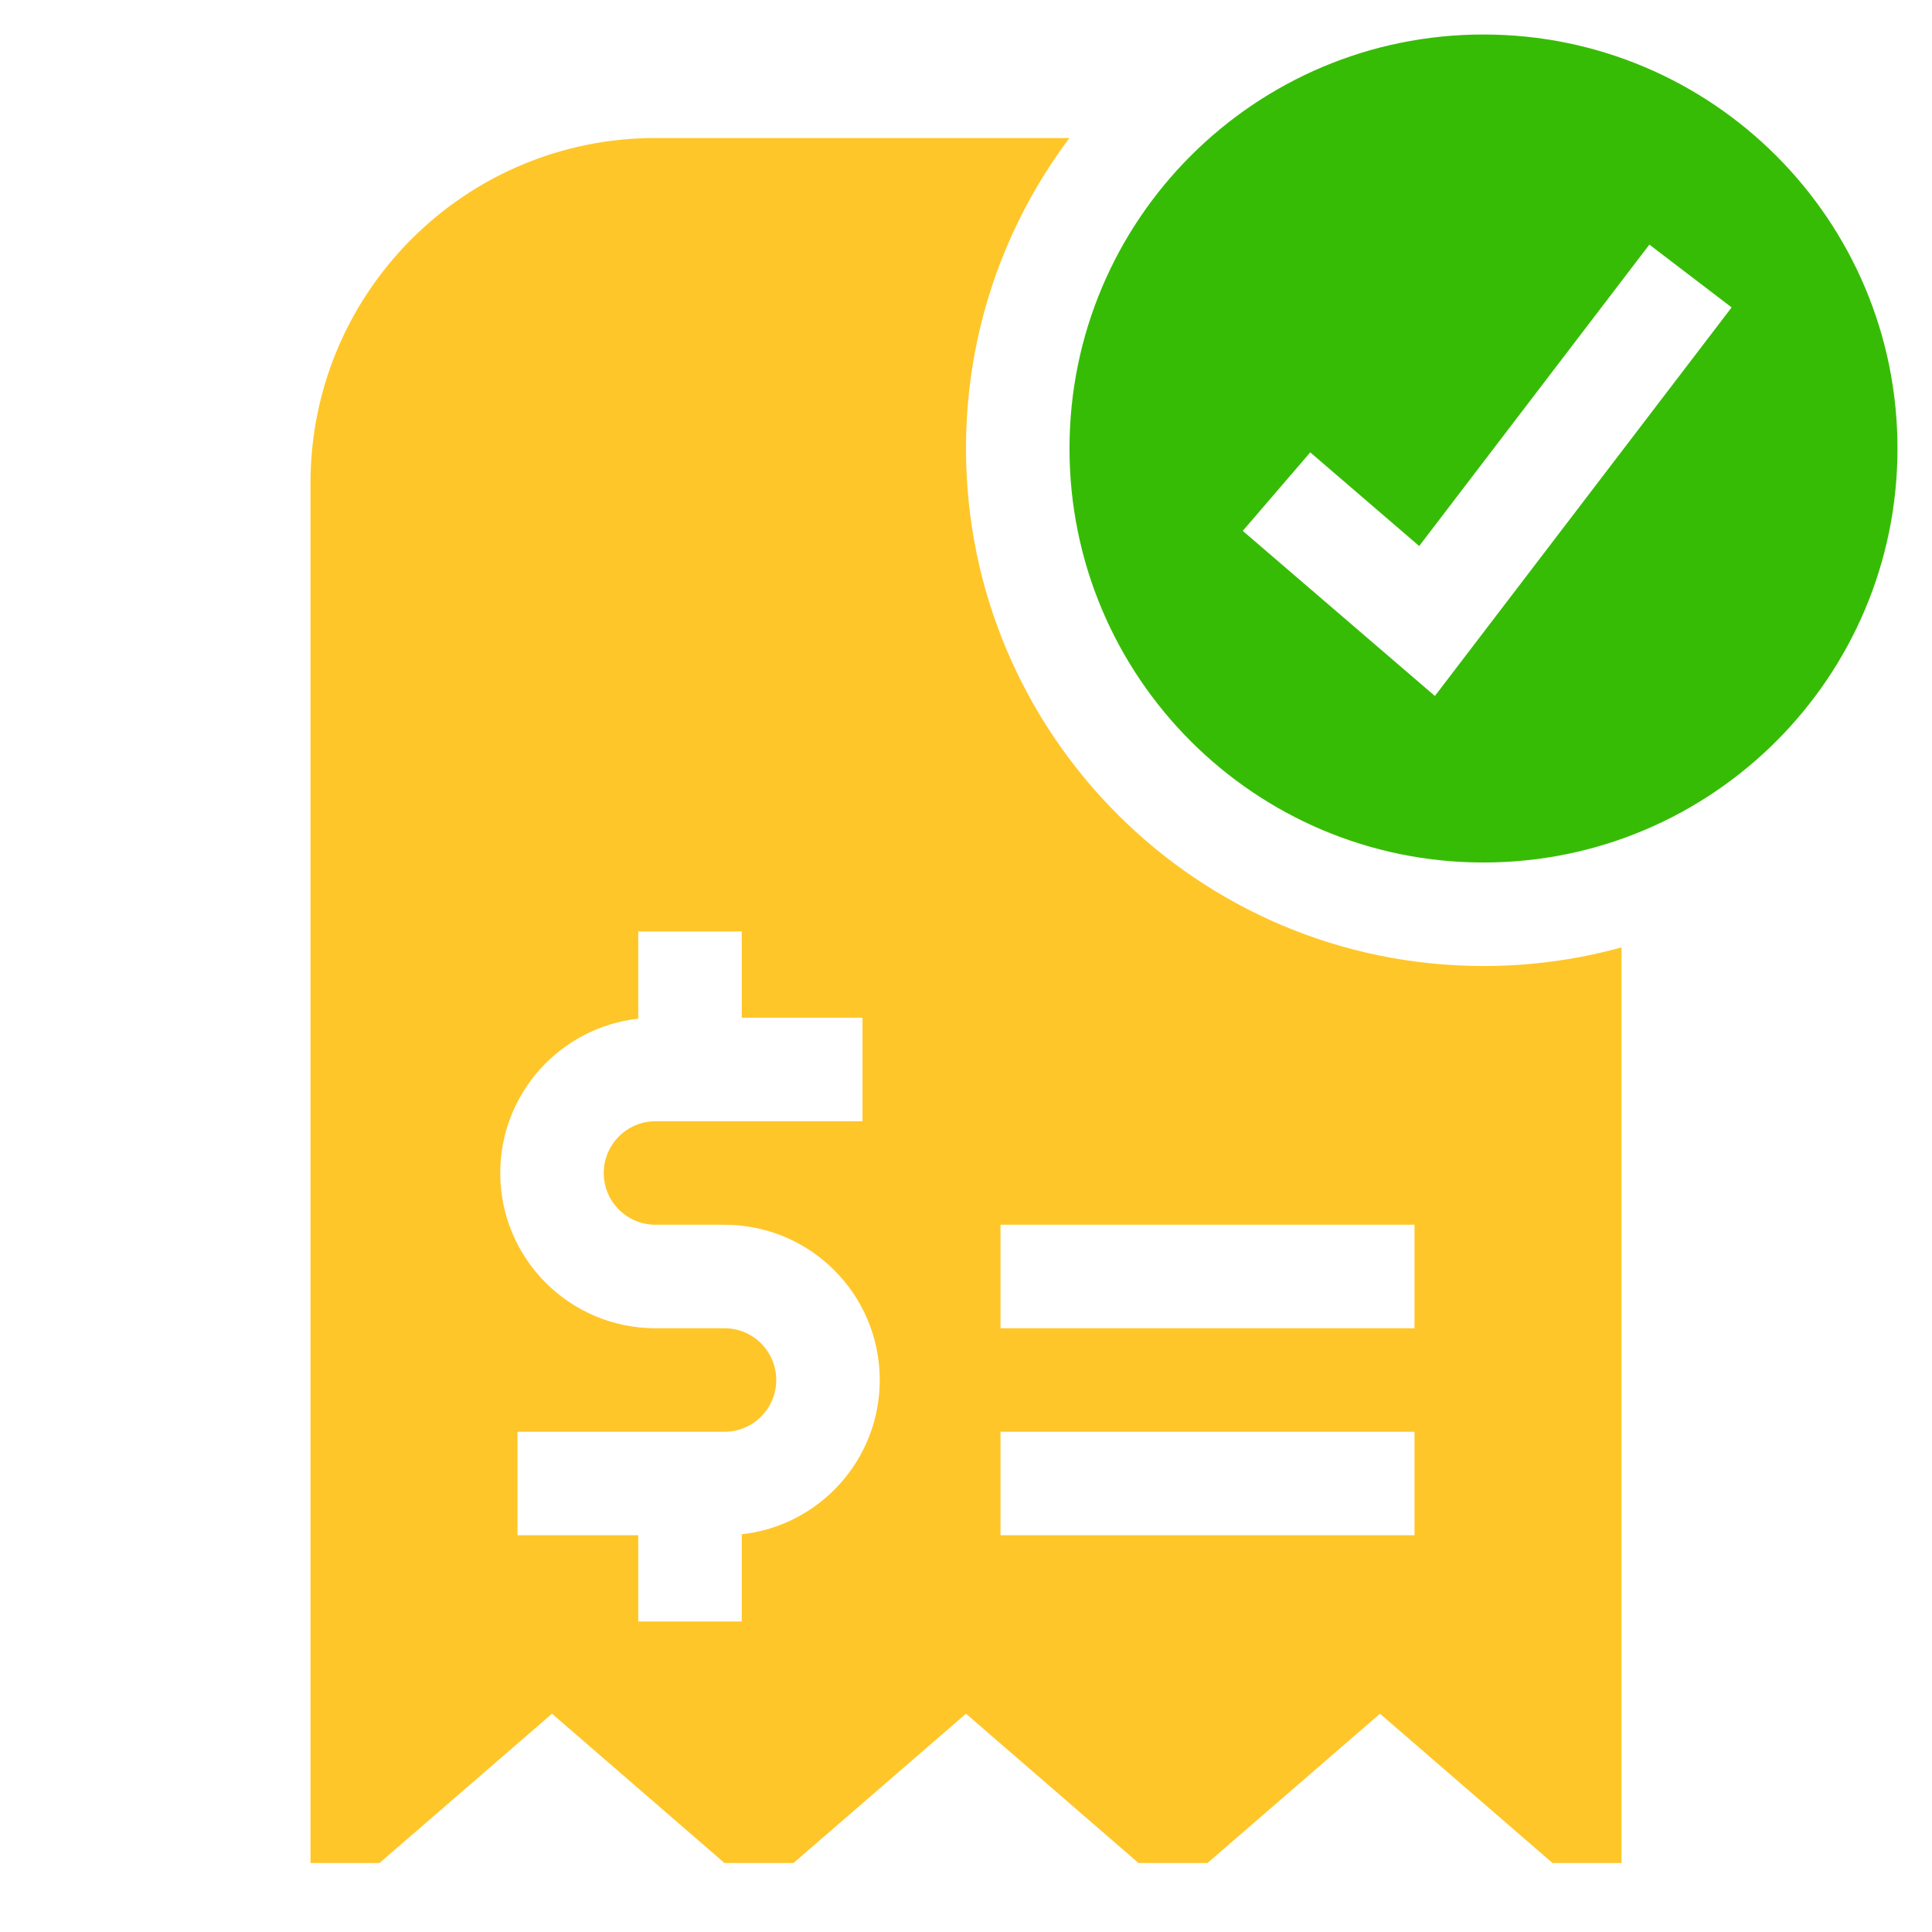 <svg width="56" height="56" viewBox="0 0 56 56" fill="none" xmlns="http://www.w3.org/2000/svg">
<path fill-rule="evenodd" clip-rule="evenodd" d="M43 25C49.627 25 55 19.627 55 13C55 6.373 49.627 1 43 1C36.373 1 31 6.373 31 13C31 19.627 36.373 25 43 25ZM50.192 8.91L47.808 7.09L41.136 15.827L37.978 13.112L36.022 15.388L41.591 20.173L50.192 8.91Z" fill="#37BC06"/>
<path fill-rule="evenodd" clip-rule="evenodd" d="M47 27.461C45.727 27.812 44.385 28 43 28C34.716 28 28 21.284 28 13C28 9.623 29.116 6.507 30.999 4H19C13.477 4 9 8.477 9 14V54H11L16 49.673L21 54H23L28 49.673L33 54H35L40 49.673L45 54H47V27.461ZM41 41.5H29V44.5H41V41.5ZM29 35.5H41V38.5H29V35.5ZM14.5 34C14.5 31.684 16.25 29.776 18.5 29.527V27H21.5V29.5H25V32.5H19C18.172 32.5 17.5 33.172 17.5 34C17.5 34.828 18.172 35.5 19 35.5H21C23.485 35.5 25.5 37.515 25.5 40C25.5 42.316 23.75 44.224 21.5 44.472V47H18.5V44.5H15V41.5H21C21.828 41.5 22.5 40.828 22.5 40C22.5 39.172 21.828 38.5 21 38.5H19C16.515 38.5 14.5 36.485 14.5 34Z" fill="#FFC629"/>
</svg>
